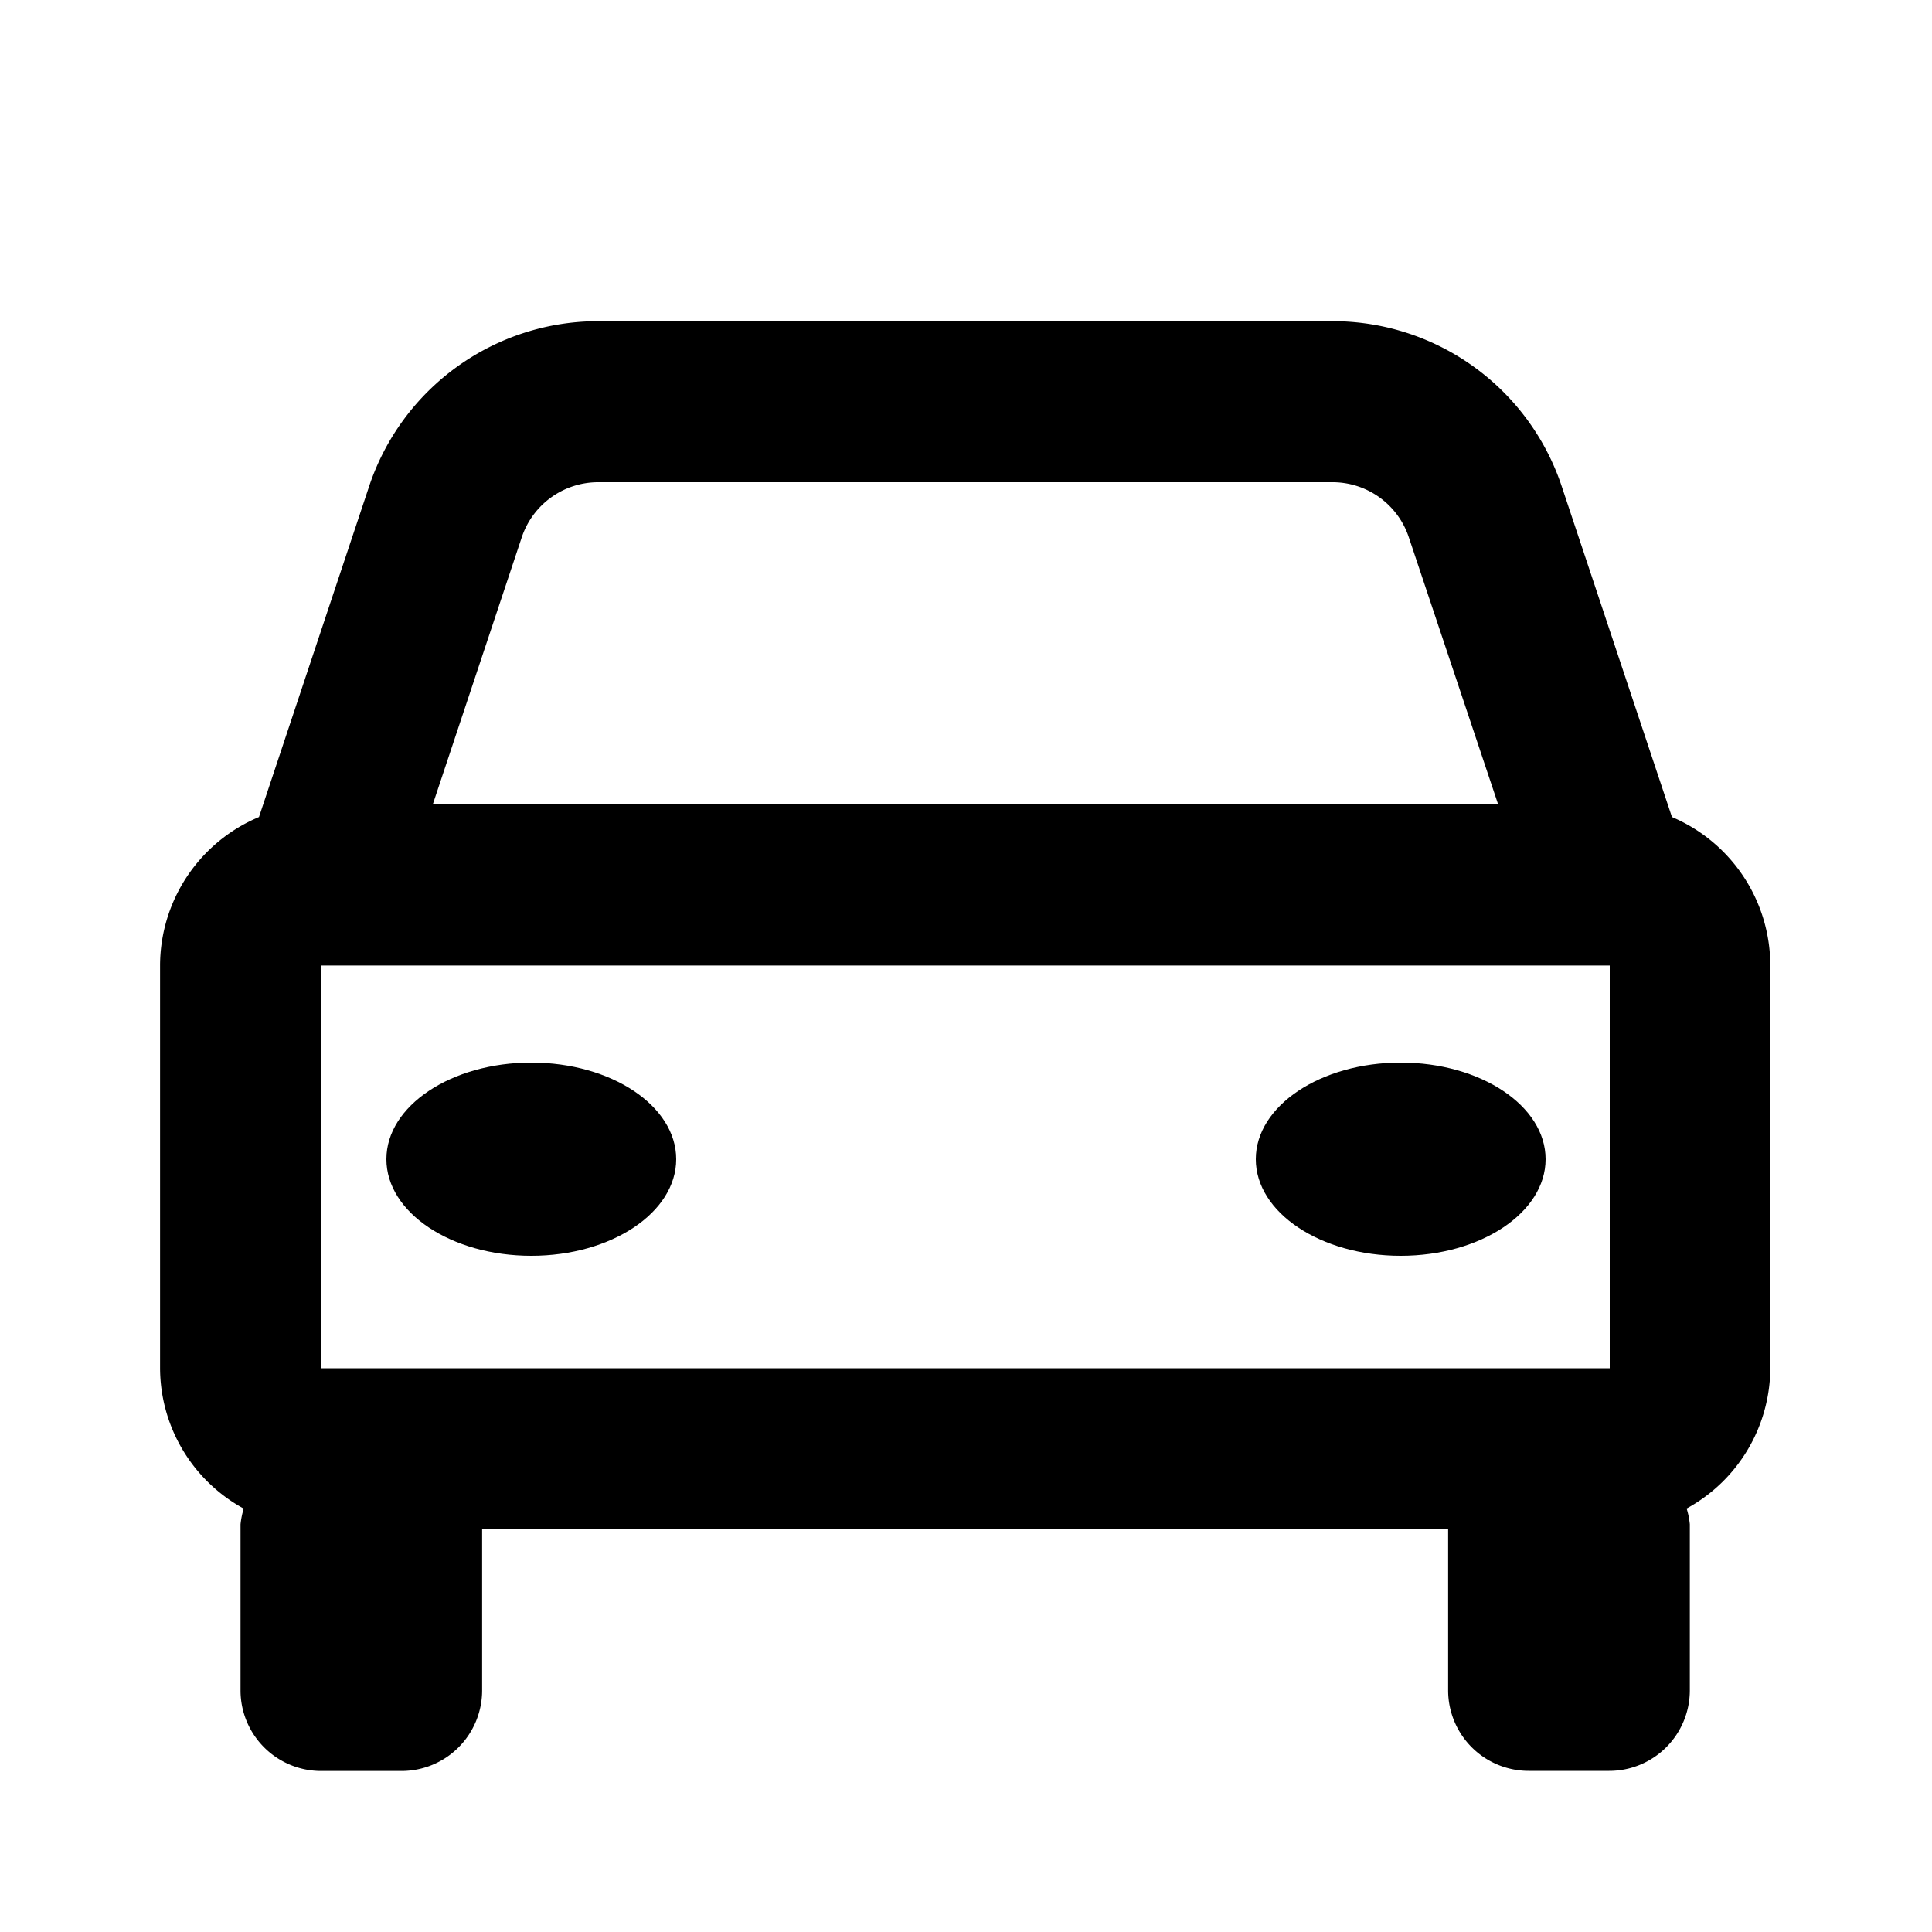 <svg xmlns="http://www.w3.org/2000/svg" width="20" height="20" viewBox="0 0 20 20">
    <defs>
        <style>
            .cls-1{fill:#000000}
        </style>
    </defs>
    <g id="bx-car" transform="translate(-.01 -.01)">
        <path id="Path_4814" d="M17.651 9.133L16.51 5.71A2.5 2.5 0 0 0 14.138 4h-7.6a2.5 2.5 0 0 0-2.374 1.71l-1.14 3.423A1.67 1.67 0 0 0 2 10.67v4.169a1.662 1.662 0 0 0 .866 1.453.826.826 0 0 0-.033.163v1.719a.834.834 0 0 0 .834.834H4.5a.834.834 0 0 0 .834-.834v-1.668h10v1.667a.834.834 0 0 0 .834.834h.834a.834.834 0 0 0 .834-.834v-1.719a.814.814 0 0 0-.033-.163 1.662 1.662 0 0 0 .866-1.453V10.67a1.67 1.67 0 0 0-1.018-1.537zM3.667 14.839V10.67h13.34v4.169zm2.869-9.172h7.6a.832.832 0 0 1 .791.57L15.851 9H4.824l.921-2.765a.834.834 0 0 1 .791-.568z" class="cls-1" transform="translate(-.333 -.665)"/>
        <ellipse id="Ellipse_728" cx="1.5" cy="1" class="cls-1" rx="1.5" ry="1" transform="translate(4.01 11.01)"/>
        <ellipse id="Ellipse_729" cx="1.5" cy="1" class="cls-1" rx="1.5" ry="1" transform="translate(13.01 11.01)"/>
        <path id="Rectangle_5868" fill="rgba(0,0,0,0)" d="M0 0H20V20H0z" transform="translate(.01 .01)"/>
    </g>
</svg>
